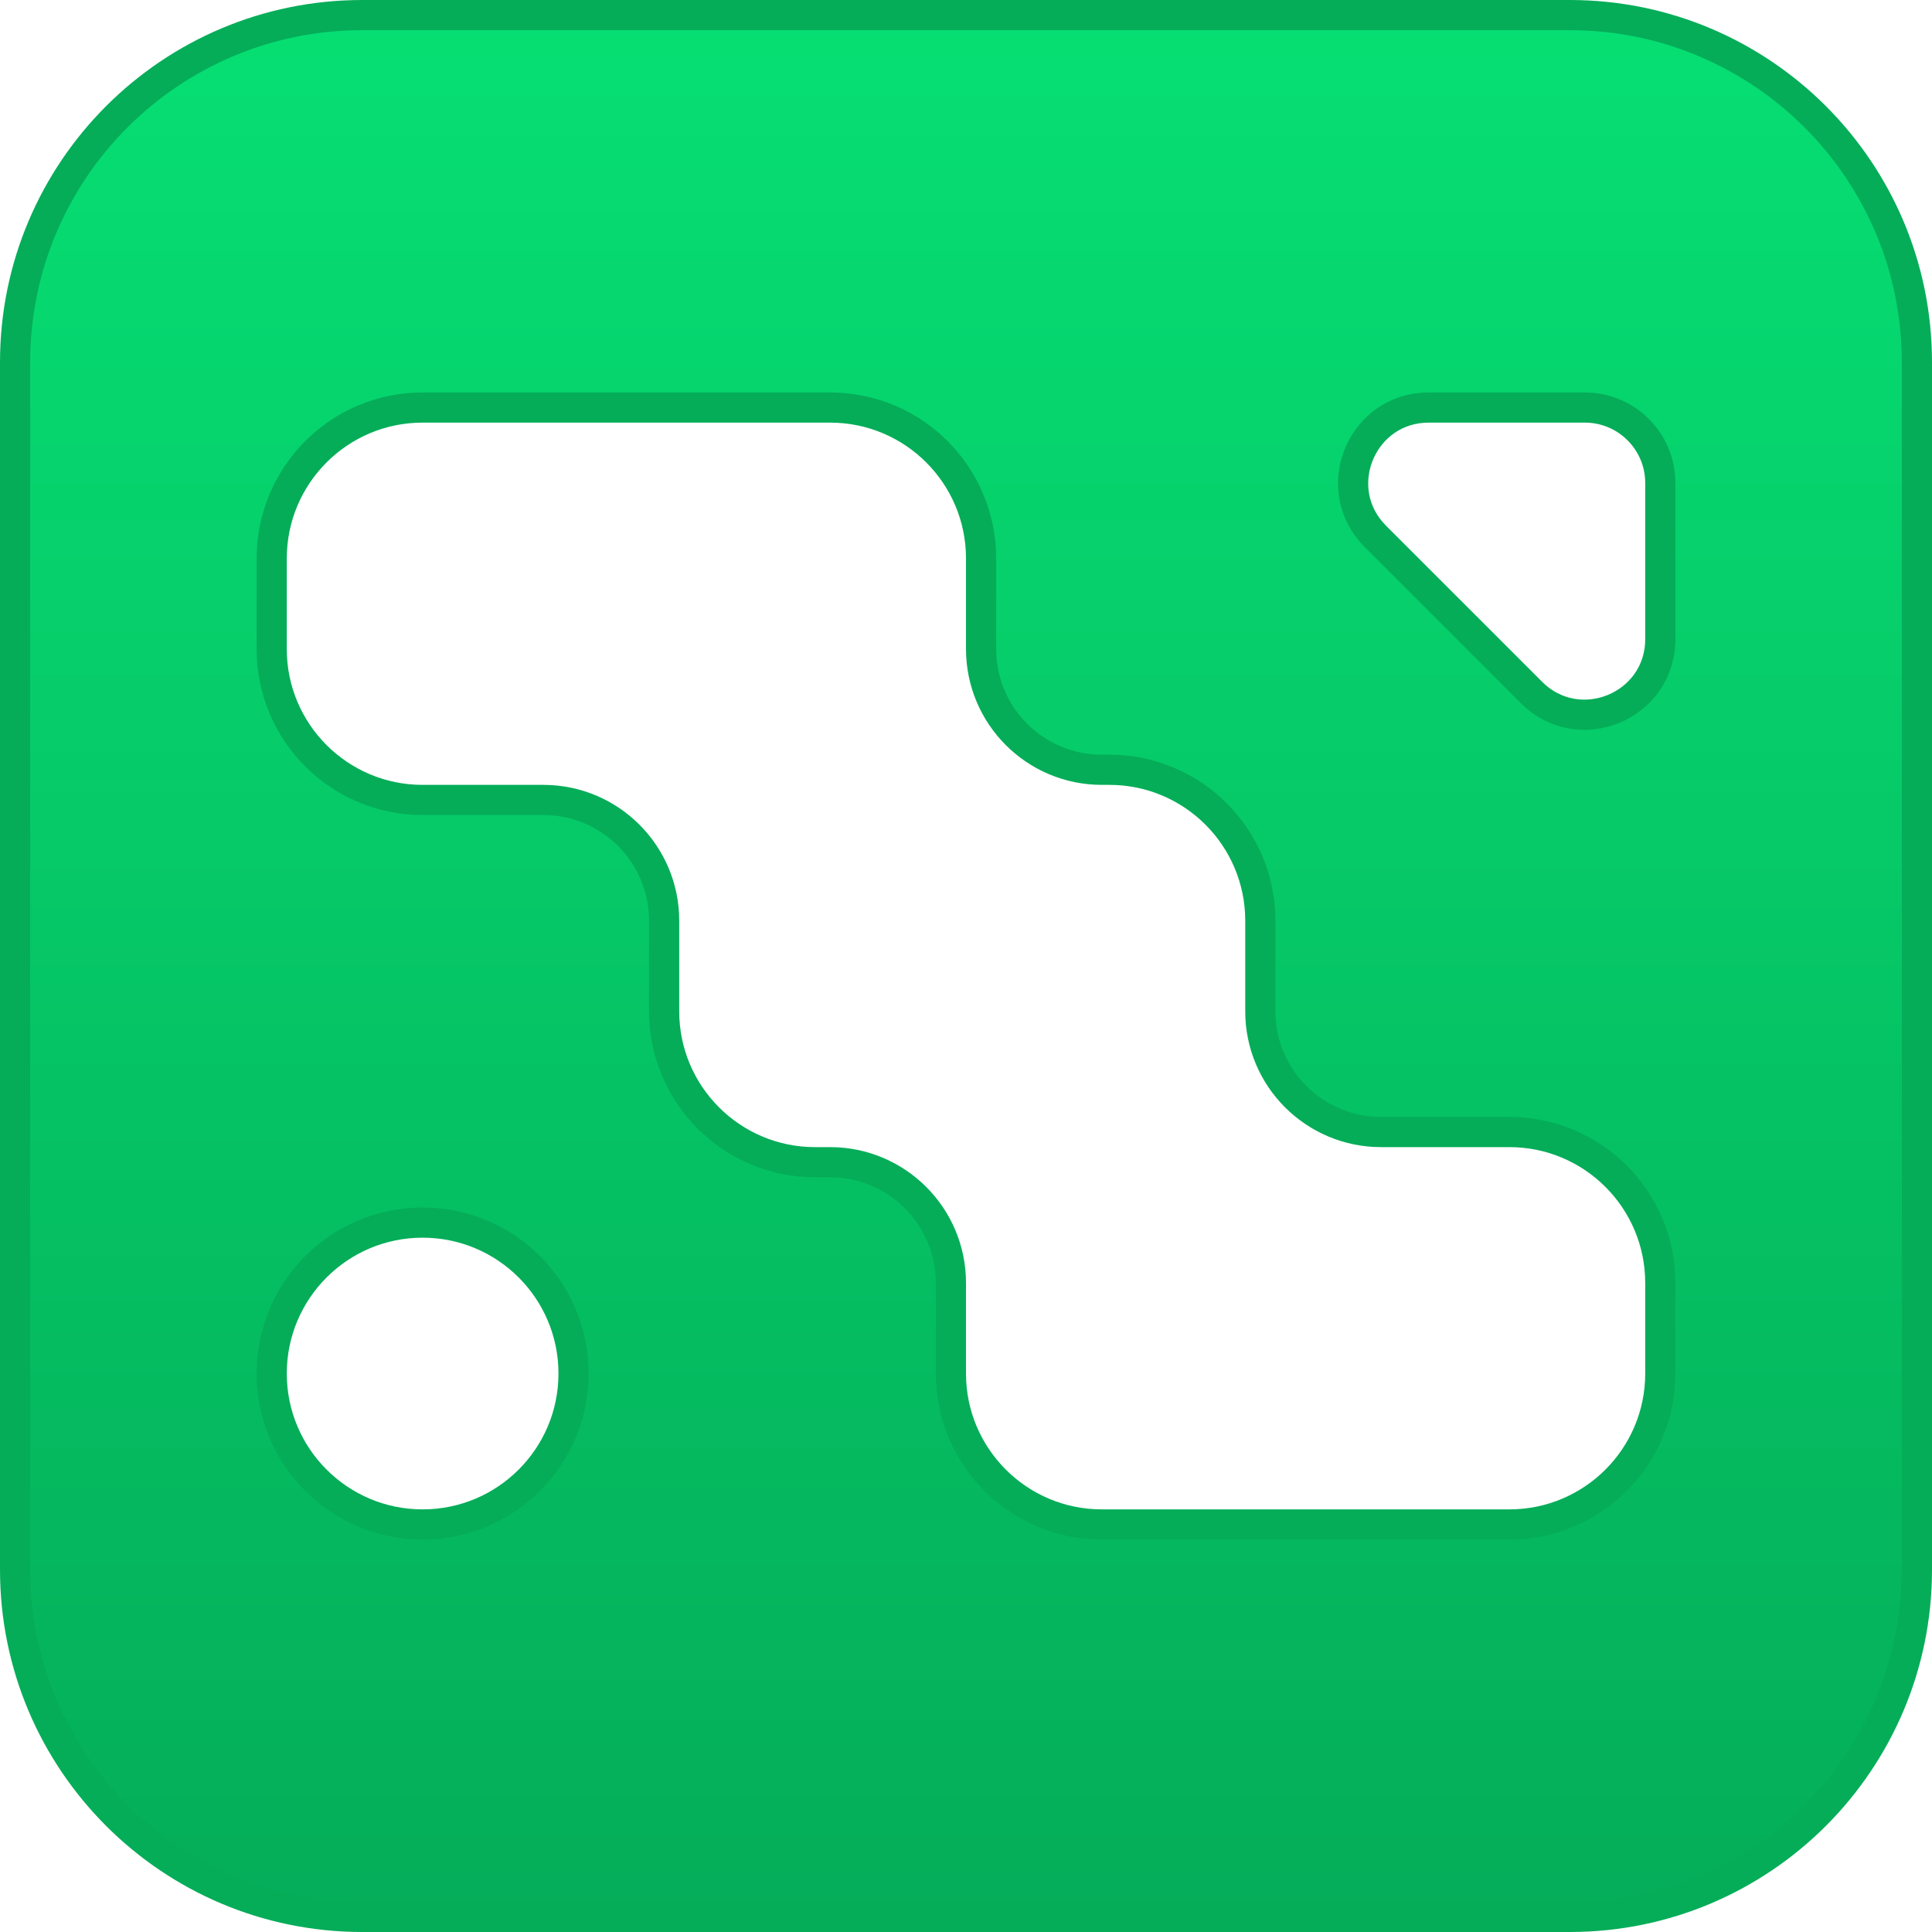 <svg width="64" height="64" viewBox="0 0 64 64" fill="none" xmlns="http://www.w3.org/2000/svg">
<g clip-path="url(#clip0_450_533)">
<g clip-path="url(#clip1_450_533)">
<path d="M12 0.5H52C58.351 0.5 63.5 5.649 63.5 12V52C63.5 58.351 58.351 63.5 52 63.5H12C5.649 63.5 0.5 58.351 0.5 52V12C0.5 5.649 5.649 0.5 12 0.5ZM14 40.5C11.239 40.5 9 42.739 9 45.5C9 48.261 11.239 50.5 14 50.5C16.761 50.5 19 48.261 19 45.5C19 42.739 16.761 40.5 14 40.5ZM14 13.5C11.239 13.5 9 15.739 9 18.5V21.5C9 24.261 11.239 26.5 14 26.5H18C20.209 26.5 22 28.291 22 30.5V33.5C22 36.261 24.239 38.5 27 38.5H27.5C29.709 38.5 31.5 40.291 31.5 42.5V45.5C31.5 48.261 33.739 50.5 36.5 50.5H50C52.761 50.5 55 48.261 55 45.5V42.5C55 39.739 52.761 37.5 50 37.5H45.75C43.541 37.5 41.75 35.709 41.75 33.5V30.5C41.75 27.739 39.511 25.5 36.75 25.5H36.5C34.291 25.5 32.5 23.709 32.5 21.5V18.5C32.5 15.739 30.261 13.5 27.5 13.5H14ZM47.328 13.5C45.17 13.5 44.056 16.027 45.421 17.617L45.56 17.768L50.732 22.939C52.307 24.514 55 23.399 55 21.172V16C55 14.619 53.881 13.5 52.5 13.5H47.328Z" fill="url(#paint0_linear_450_533)" stroke="#05AD59"/>
</g>
</g>
<defs>
<linearGradient id="paint0_linear_450_533" x1="32" y1="0" x2="32" y2="64" gradientUnits="userSpaceOnUse">
<stop stop-color="#06DF73"/>
<stop offset="1" stop-color="#05AD59"/>
</linearGradient>
<clipPath id="clip0_450_533">
<rect width="64" height="64" fill="white"/>
</clipPath>
<clipPath id="clip1_450_533">
<rect width="64" height="64" fill="white"/>
</clipPath>
</defs>
</svg>
